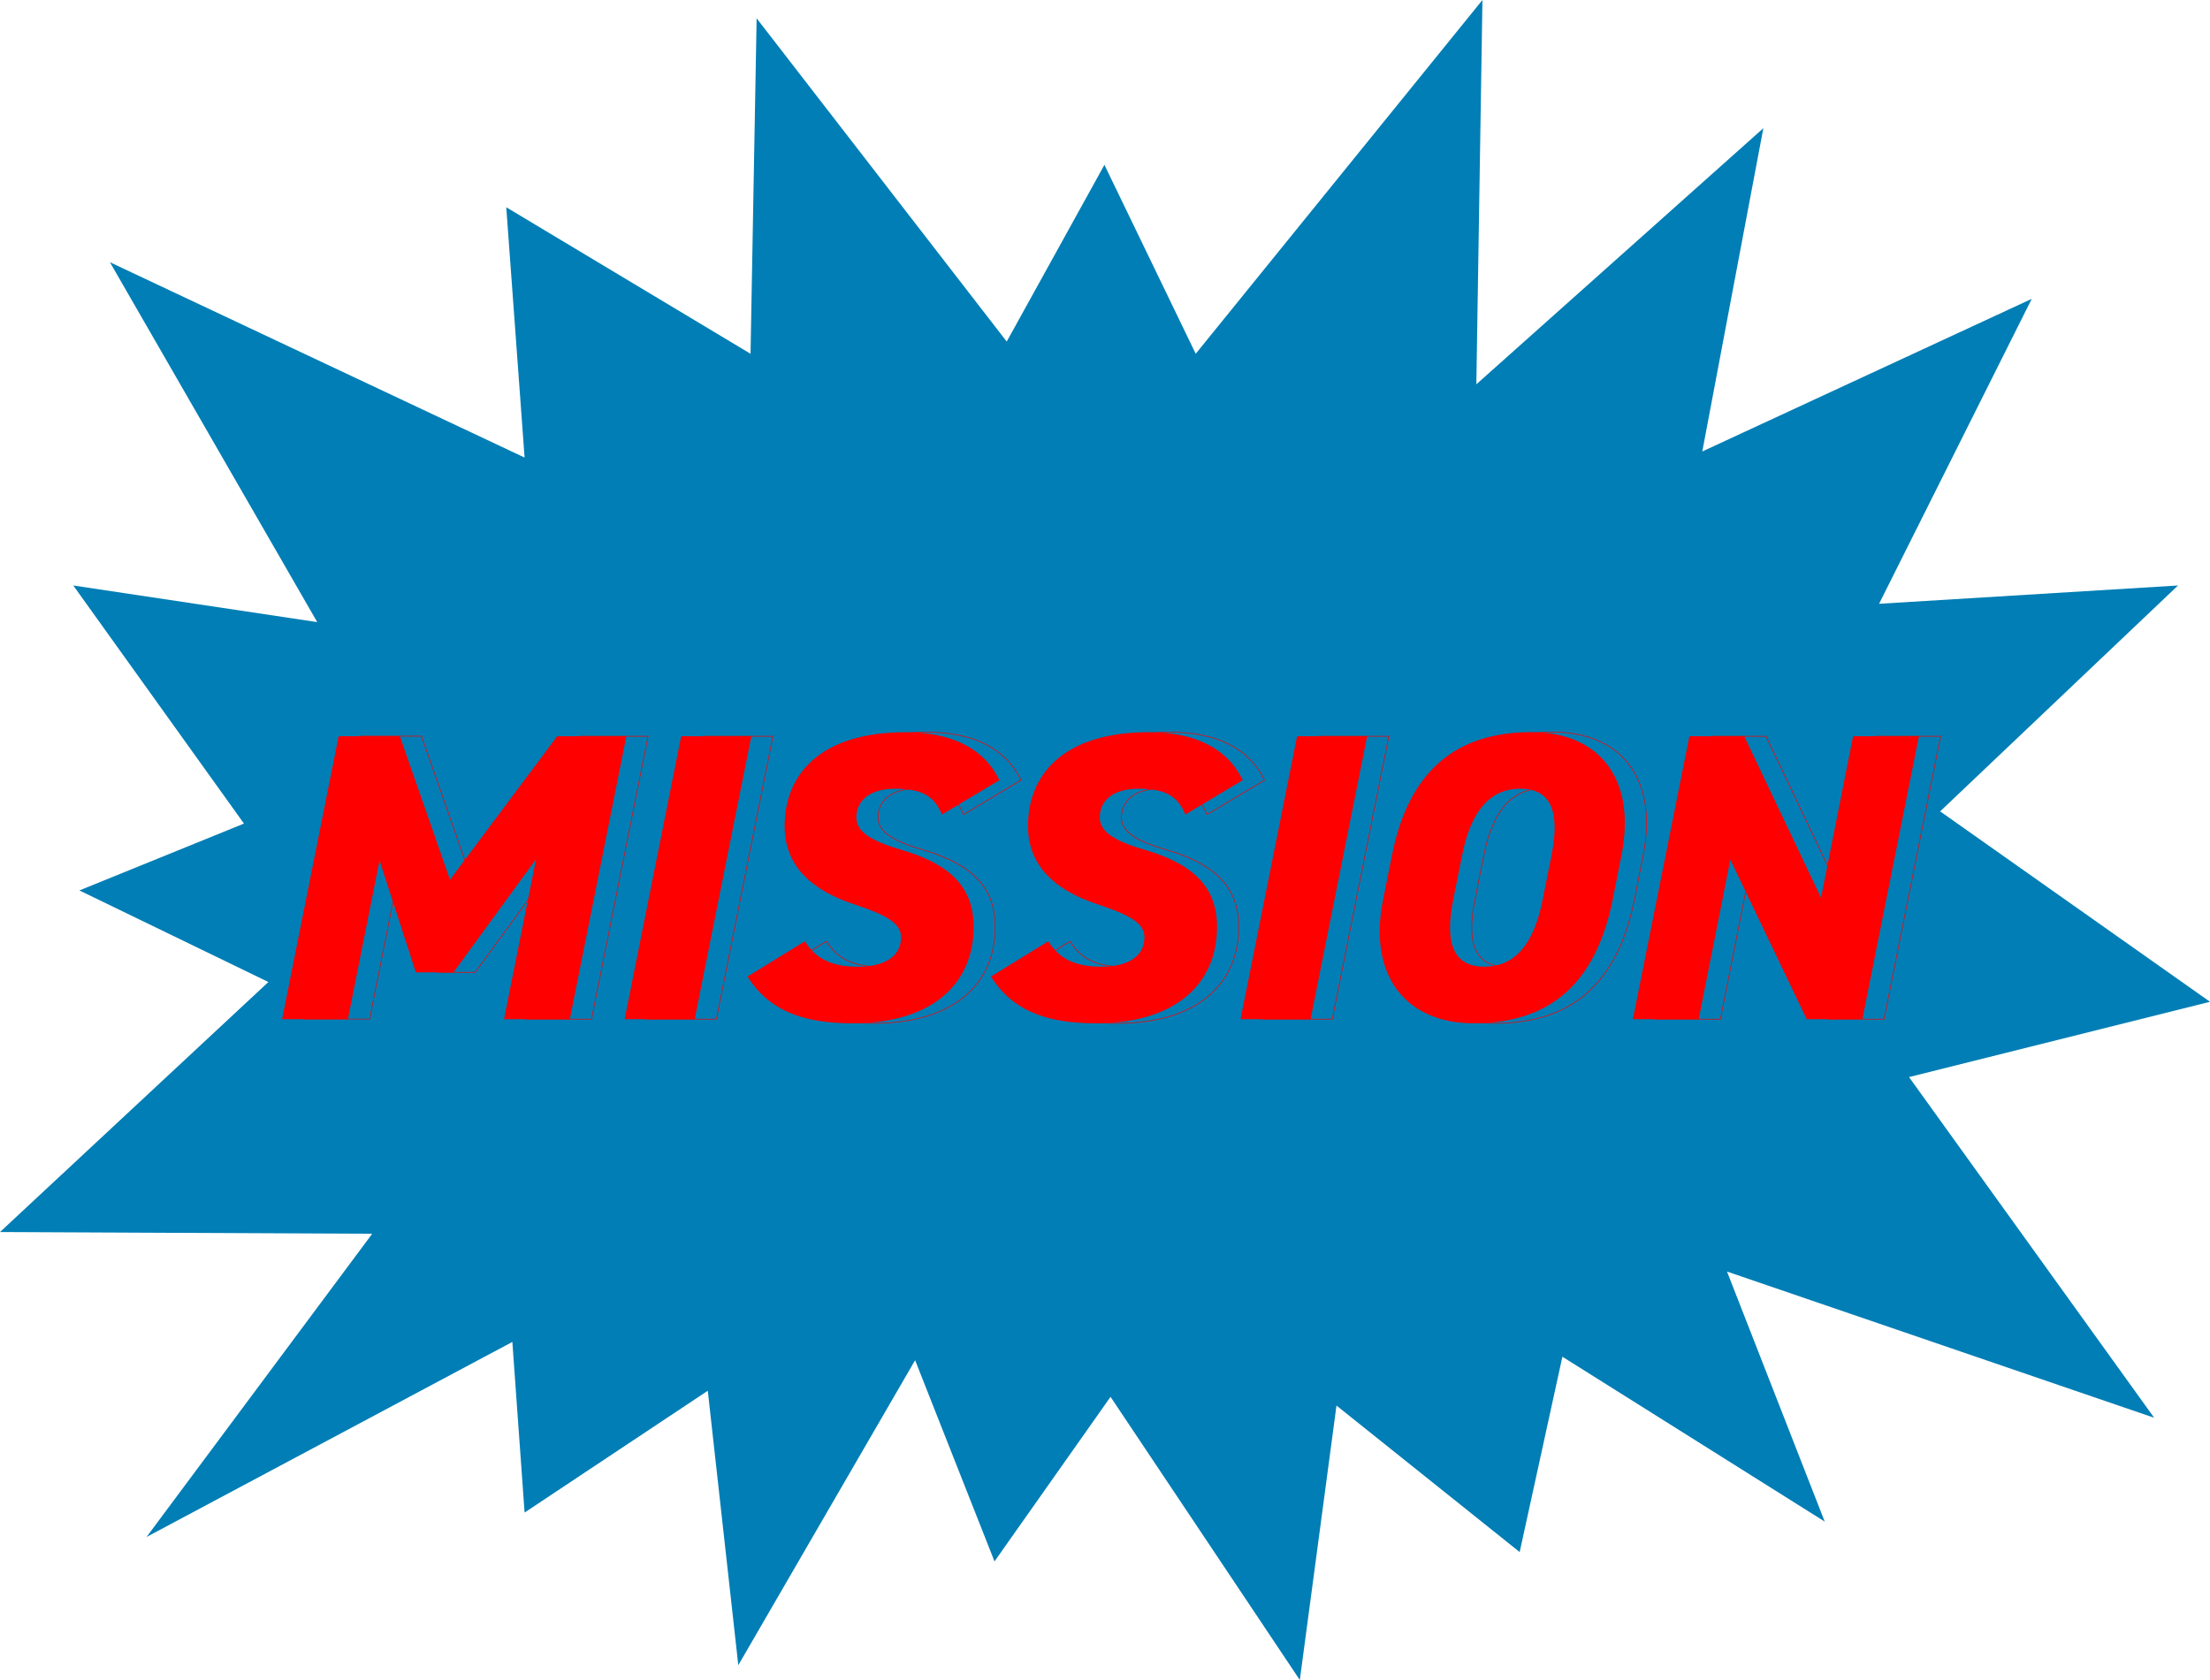 <svg xmlns="http://www.w3.org/2000/svg" viewBox="0 0 855.95 650.86"><defs><style>.cls-1{fill:#007eb5;}.cls-2{fill:red;}.cls-3{fill:none;stroke:red;stroke-miterlimit:10;stroke-width:0.25px;}</style></defs><g id="レイヤー_1" data-name="レイヤー 1"><polygon class="cls-1" points="122.87 241.02 42.57 101.59 203.18 177.27 196.08 80.3 290.69 137.06 293.05 7.09 389.91 132.33 427.75 63.86 463.11 137.06 574.16 0 571.8 148.89 682.96 49.67 659.31 174.91 786.91 115.78 727.78 233.92 843.56 226.83 751.43 314.34 855.95 388.11 739.38 417.28 834.33 549.27 668.88 492.62 706.72 589.48 605.13 525.62 588.58 601.3 517.63 544.54 503.43 650.86 430.12 541.16 385.18 604.91 354.43 526.97 285.95 645.12 274.13 538.8 203.18 585.99 198.44 519.88 56.76 595.45 144.16 477.98 0 477.31 103.95 380.45 30.75 344.97 94.49 319.07 28.38 226.83 122.87 241.02"/></g><g id="レイヤー_2" data-name="レイヤー 2"><path class="cls-2" d="M174.29,340.83l41.51-55.6h26.79L220.7,394.85H195.21l12.42-62-32,43.85H161.06L147,333.37l-12.26,61.48H109.27l21.89-109.62h23.69Z"/><path class="cls-2" d="M269.06,394.85H241.93l21.9-109.62H291Z"/><path class="cls-2" d="M364.8,315.57c-2.94-7.31-8-10-18.13-10-10.3,0-15,4.93-15,11.12,0,5.41,5.39,9.06,17.48,12.55,19.44,5.72,27.94,14.94,27.94,29.87,0,22.4-16.5,37.34-46.89,37.34-20.59,0-32.85-5.72-40.69-18.11l22.22-13.67c4.25,6.84,10.46,9.85,20.59,9.85,11.93,0,16.67-5.24,16.67-11.28,0-5.24-4.58-8.42-18.47-13-16.34-5.41-26.63-14.94-26.63-30.19,0-19.38,13.07-36.38,46.89-36.38,18,0,30.56,6.51,36.28,18.59Z"/><path class="cls-2" d="M459.08,315.57c-2.94-7.31-8-10-18.14-10-10.29,0-15,4.93-15,11.12,0,5.41,5.39,9.06,17.48,12.55,19.45,5.72,27.94,14.94,27.94,29.87,0,22.4-16.5,37.34-46.89,37.34-20.59,0-32.84-5.72-40.69-18.11L406,364.66c4.24,6.84,10.45,9.85,20.58,9.85,11.93,0,16.67-5.24,16.67-11.28,0-5.24-4.58-8.42-18.46-13-16.34-5.41-26.64-14.94-26.64-30.19,0-19.38,13.08-36.38,46.9-36.38,18,0,30.55,6.51,36.27,18.59Z"/><path class="cls-2" d="M507.6,394.85H480.48l21.9-109.62H529.5Z"/><path class="cls-2" d="M624.59,348.62c-6.7,33.2-25,47.82-53.92,47.82-25.65,0-41-17.95-35-47.82l3.43-17.16c6.53-33,25-47.82,54.08-47.82,25.65,0,40.85,17.47,34.8,47.82Zm-61.76,0c-3.6,17.95.82,25.89,12.09,25.89s19-7.94,22.55-25.89l3.43-17.16c3.59-17.95-.82-25.9-12.09-25.9s-19,7.95-22.55,25.9Z"/><path class="cls-2" d="M743.21,285.23l-21.9,109.62H699.75l-29.58-61.8-12.25,61.8H632.43l21.89-109.62h21.24l29.74,62.59,12.42-62.59Z"/><path class="cls-3" d="M182.69,340.83l41.51-55.6H251L229.1,394.85H203.61l12.42-62-32,43.85H169.46l-14.05-43.37-12.26,61.48H117.67l21.89-109.62h23.69Z"/><path class="cls-3" d="M277.46,394.85H250.33l21.9-109.62h27.12Z"/><path class="cls-3" d="M373.2,315.57c-2.94-7.31-8-10-18.13-10-10.3,0-15,4.93-15,11.12,0,5.41,5.39,9.06,17.48,12.55C377,335,385.46,344.17,385.46,359.1c0,22.4-16.5,37.34-46.9,37.34-20.58,0-32.84-5.72-40.68-18.11l22.22-13.67c4.25,6.84,10.46,9.85,20.59,9.85,11.93,0,16.66-5.24,16.66-11.28,0-5.24-4.57-8.42-18.46-13-16.34-5.41-26.63-14.94-26.63-30.19,0-19.38,13.07-36.38,46.89-36.38,18,0,30.56,6.51,36.27,18.59Z"/><path class="cls-3" d="M467.48,315.57c-2.94-7.31-8-10-18.14-10-10.29,0-15,4.93-15,11.12,0,5.41,5.39,9.06,17.48,12.55,19.45,5.72,27.94,14.94,27.94,29.87,0,22.4-16.5,37.34-46.89,37.34-20.59,0-32.84-5.72-40.69-18.11l22.23-13.67c4.24,6.84,10.45,9.85,20.58,9.85,11.93,0,16.67-5.24,16.67-11.28,0-5.24-4.58-8.42-18.46-13-16.34-5.41-26.64-14.94-26.64-30.19,0-19.38,13.07-36.38,46.9-36.38,18,0,30.55,6.51,36.27,18.59Z"/><path class="cls-3" d="M516,394.85H488.88l21.89-109.62H537.9Z"/><path class="cls-3" d="M633,348.62c-6.7,33.2-25,47.82-53.92,47.82-25.65,0-41-17.95-35-47.82l3.43-17.16c6.53-33,25-47.82,54.08-47.82,25.65,0,40.85,17.47,34.8,47.82Zm-61.76,0c-3.6,17.95.81,25.89,12.09,25.89s18.95-7.94,22.55-25.89l3.43-17.16c3.59-17.95-.82-25.9-12.09-25.9s-19,7.95-22.55,25.9Z"/><path class="cls-3" d="M751.61,285.23l-21.9,109.62H708.15l-29.58-61.8-12.25,61.8H640.83l21.89-109.62H684l29.74,62.59,12.42-62.59Z"/></g></svg>